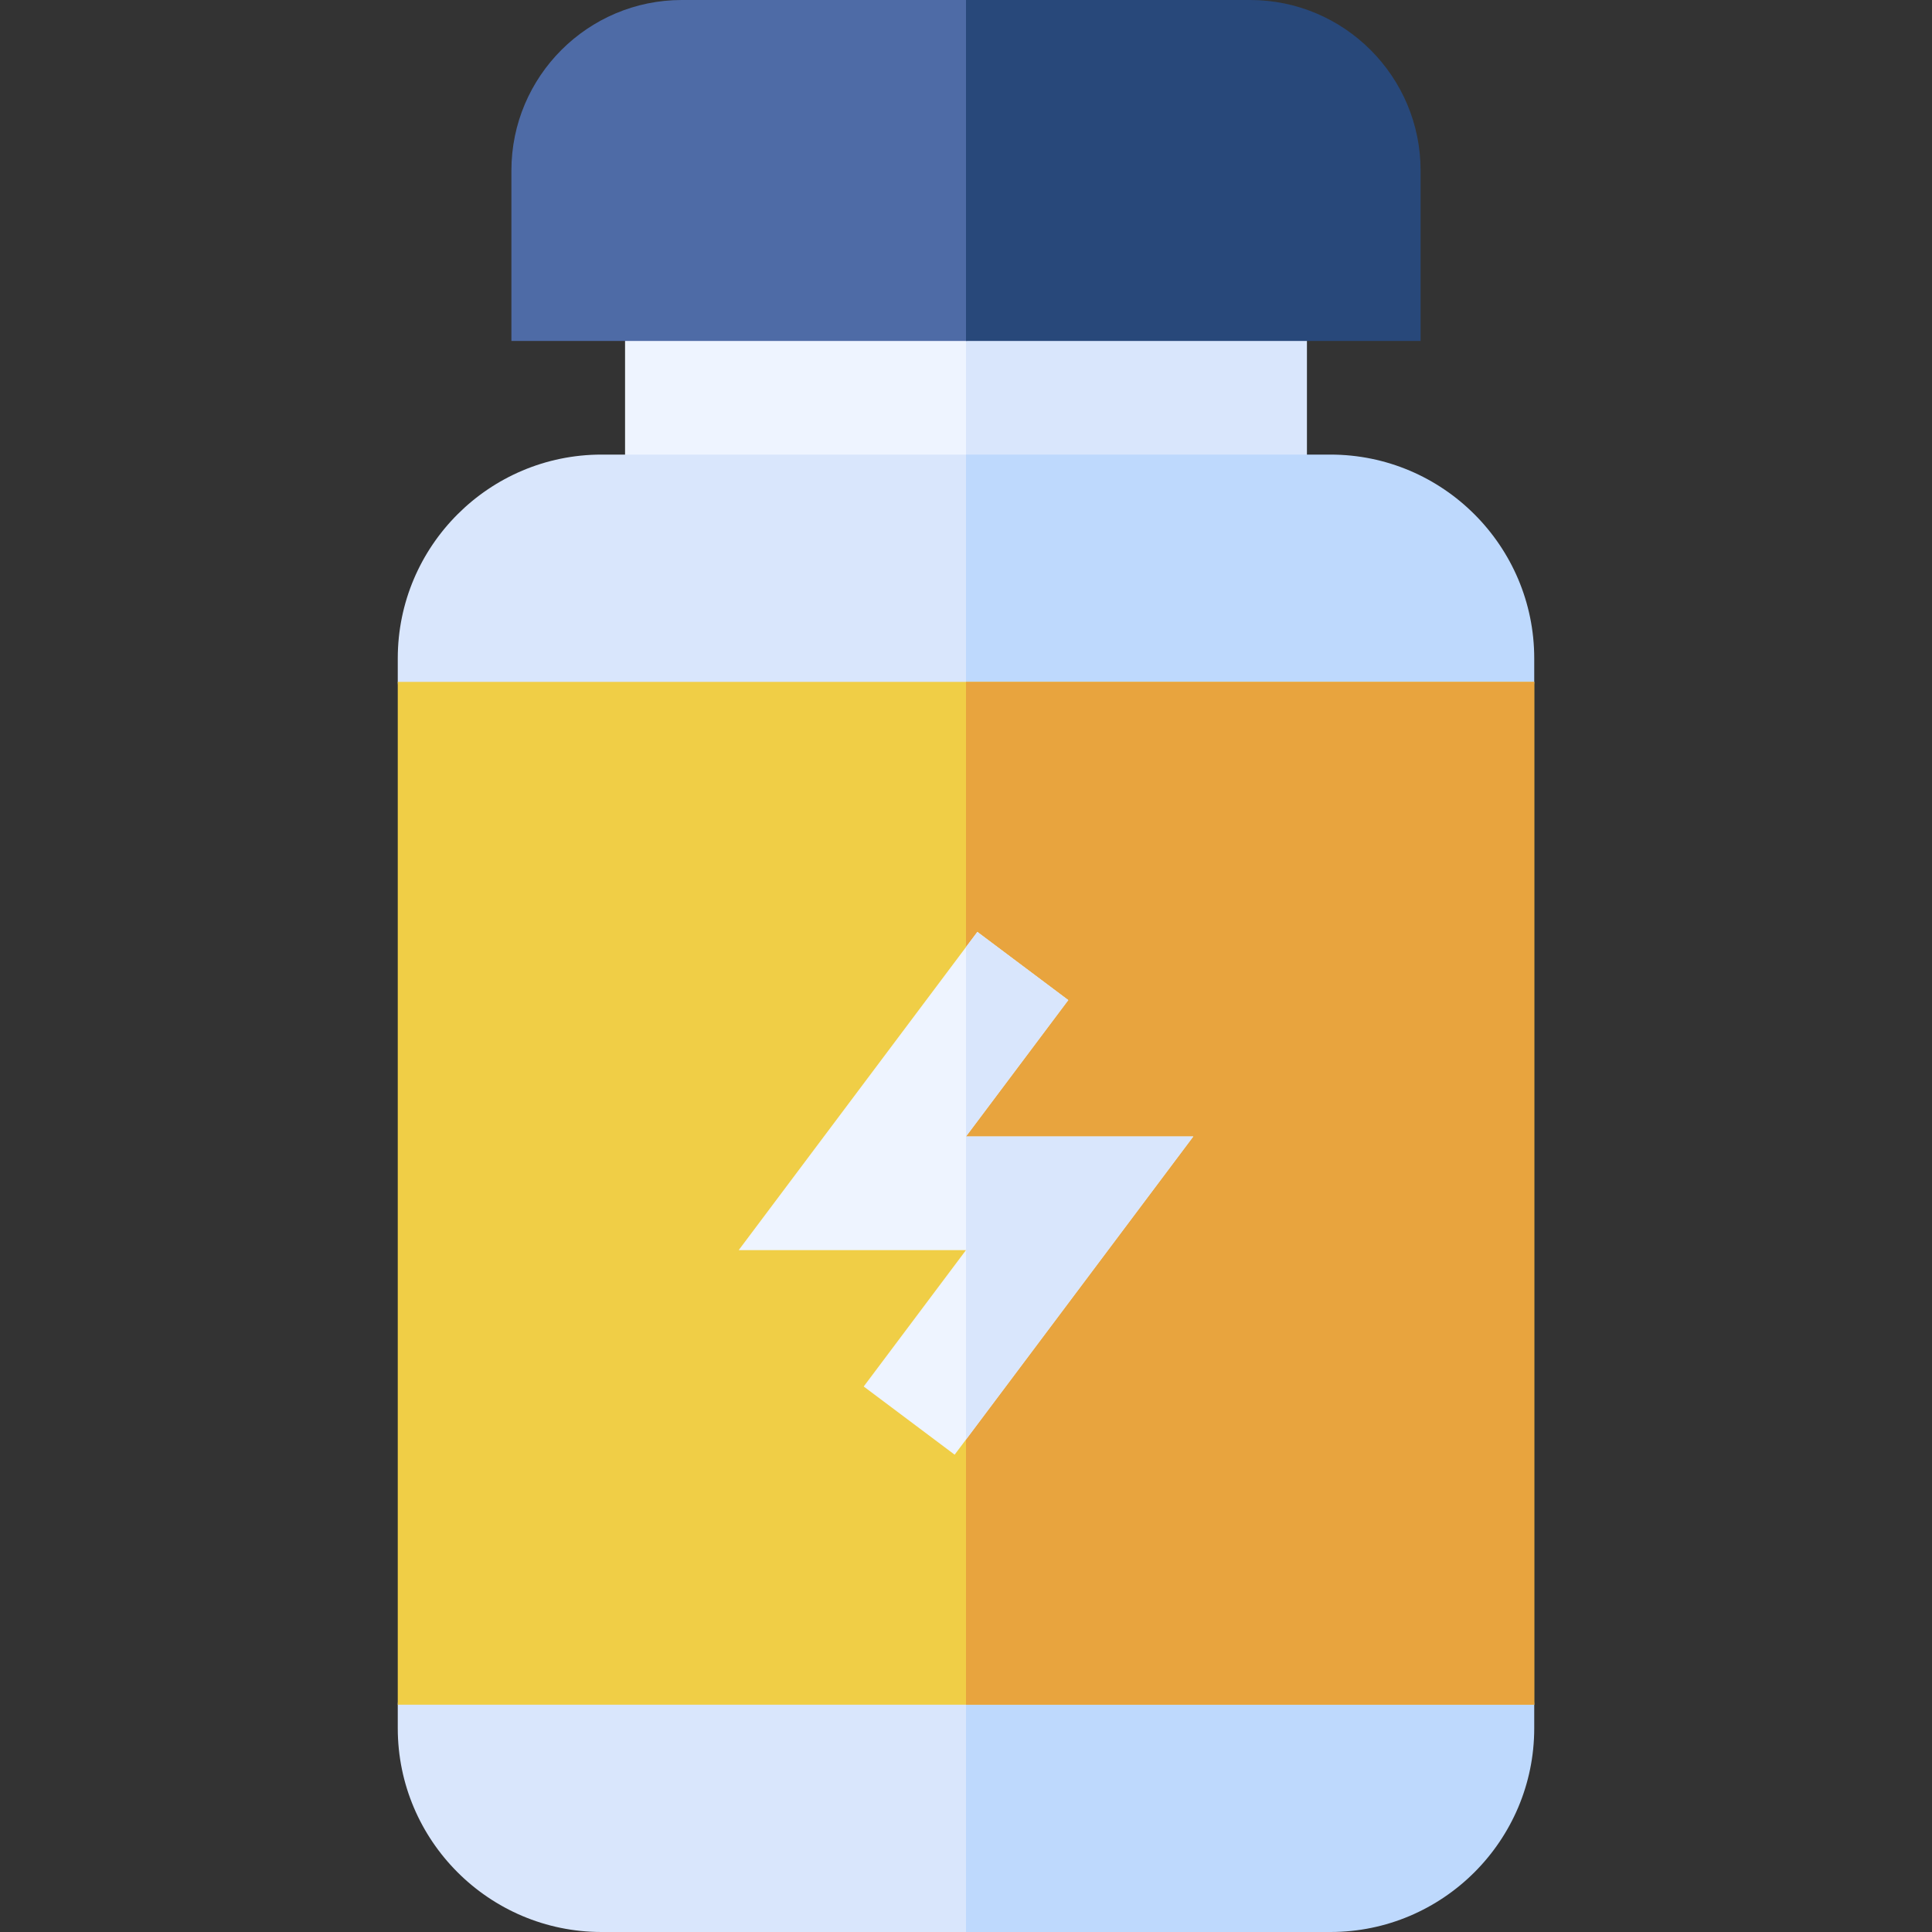 <svg id="Capa_1" enable-background="new 0 0 510 510" height="512" viewBox="0 0 510 510" width="512" xmlns="http://www.w3.org/2000/svg"><rect x="0" y="0" width="510" height="510" fill="#333333" stroke="none"/><g><path id="XMLID_2095_" d="m335 140-80 10h-90v-90h90l80 10z" fill="#eef4ff"/><path id="XMLID_2090_" d="m255 60h90v90h-90z" fill="#d9e6fc"/><path id="XMLID_2079_" d="m341.201 500-86.201 10h-96.201c-29.665 0-53.799-24.134-53.799-53.799v-6.201l10-135-10-135v-6.201c0-29.665 24.134-53.799 53.799-53.799h96.201l86.201 10c29.665 0 53.799 24.134 53.799 53.799v262.402c0 29.665-24.134 53.799-53.799 53.799z" fill="#d9e6fc"/><path id="XMLID_2065_" d="m351.201 120h-96.201v390h96.201c29.665 0 53.799-24.134 53.799-53.799v-6.201l-10-150 10-120v-6.201c0-29.665-24.134-53.799-53.799-53.799z" fill="#bed9fd"/><path id="XMLID_2058_" d="m105 180h300v270h-300z" fill="#f0ce46"/><path id="XMLID_2006_" d="m255 180h150v270h-150z" fill="#e8a43e"/><path id="XMLID_1975_" d="m252 384-24-18 27-36h-60l63-84 24 18-27 36h60z" fill="#eef4ff"/><path id="XMLID_1973_" d="m255 300v80l60-80z" fill="#d9e6fc"/><path id="XMLID_1908_" d="m282 264-24-18-3 4v50z" fill="#d9e6fc"/><path id="XMLID_687_" d="m365 80-110 10h-120v-45c0-24.812 20.186-45 45-45h75l65 10c24.813 0 45 20.188 45 45z" fill="#4e6ba6"/><path id="XMLID_682_" d="m330 0h-75v90h120v-45c0-24.812-20.187-45-45-45z" fill="#28487a"/></g></svg>